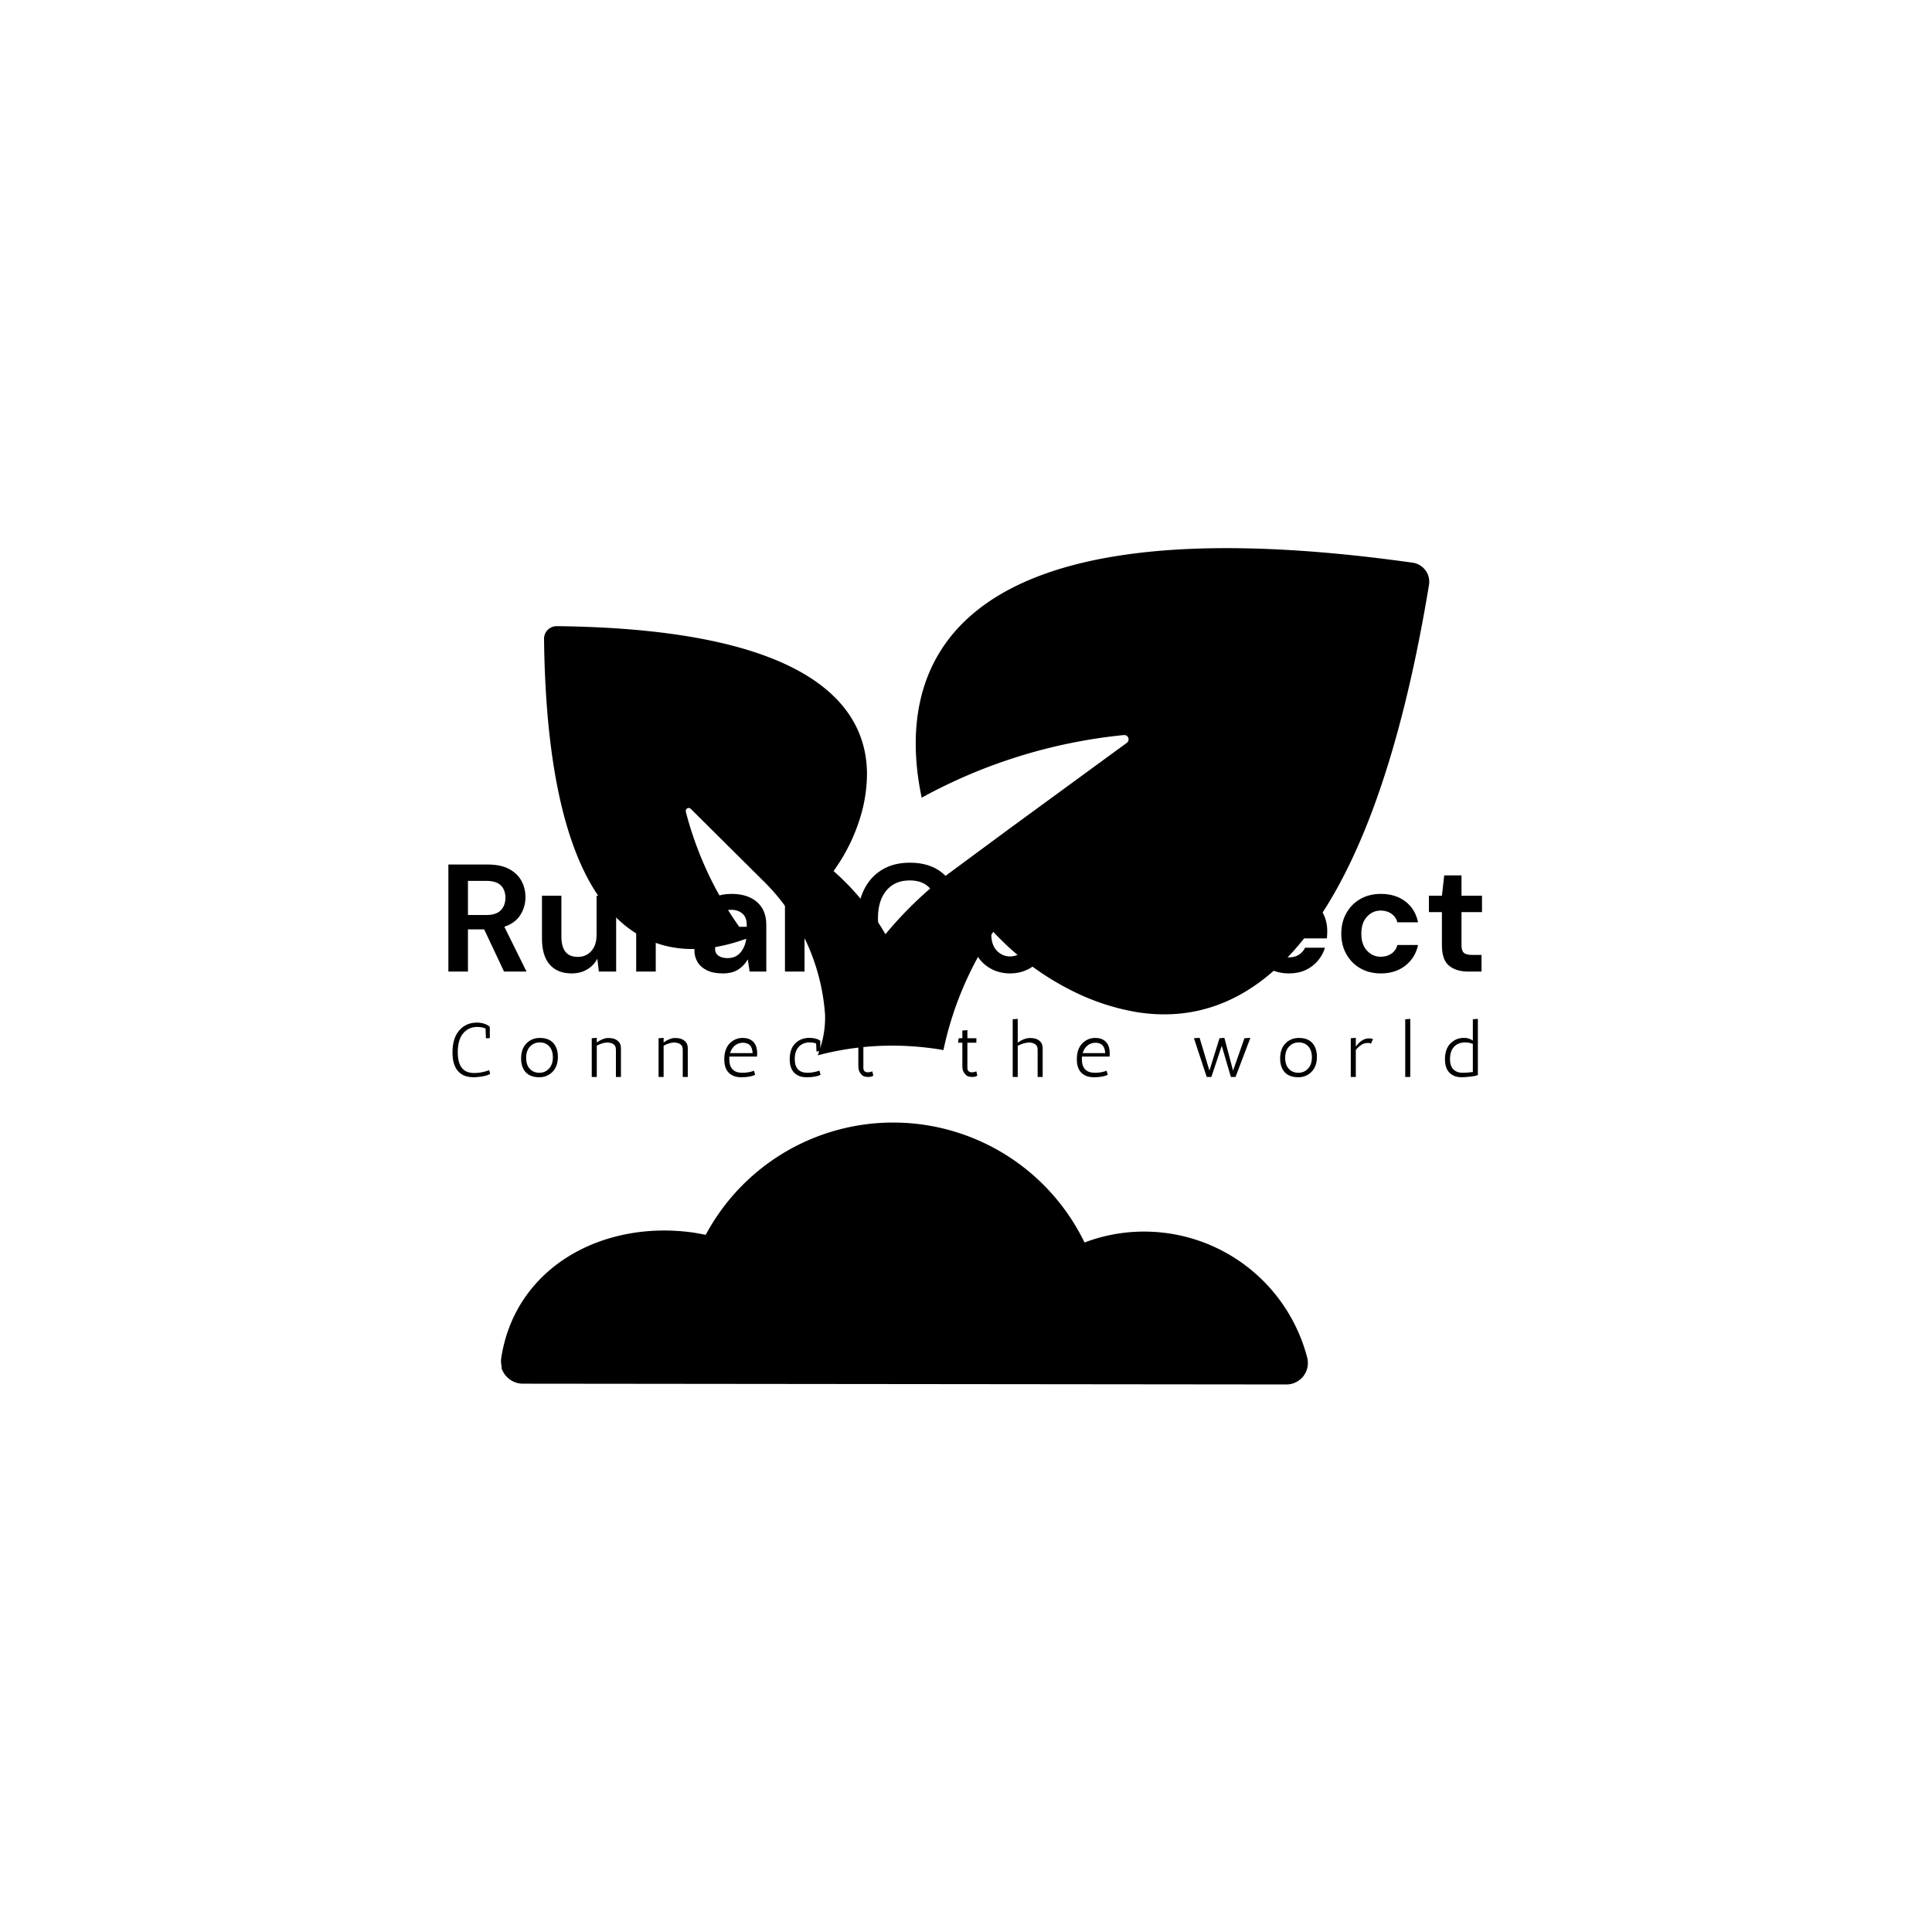 <svg xmlns="http://www.w3.org/2000/svg" version="1.1" xmlns:xlink="http://www.w3.org/1999/xlink" xmlns:svgjs="http://svgjs.dev/svgjs" width="1000" height="1000" viewBox="0 0 1000 1000"><rect width="1000" height="1000" fill="#ffffff"></rect><g transform="matrix(0.7,0,0,0.7,149.576,282.185)"><svg viewBox="0 0 396 247" data-background-color="#ffffff" preserveAspectRatio="xMidYMid meet" height="623" width="1000" xmlns="http://www.w3.org/2000/svg" xmlns:xlink="http://www.w3.org/1999/xlink"><g id="tight-bounds" transform="matrix(1,0,0,1,0.24,-0.133)"><svg viewBox="0 0 395.52 247.2" height="247.2" width="395.52"><g><svg></svg></g><g><svg viewBox="0 0 395.52 247.2" height="247.2" width="395.52"><mask id="0d1516e4-41b1-4e84-99db-f72ba6112c38"><rect width="640" height="400" fill="white"></rect><g transform="matrix(1,0,0,1,39.552,89.267)"><svg viewBox="0 0 316.416 68.667" height="68.667" width="316.416"><g><svg viewBox="0 0 316.416 68.667" height="68.667" width="316.416"><g><svg viewBox="0 0 316.416 68.667" height="68.667" width="316.416"><g><svg viewBox="0 0 316.416 68.667" height="68.667" width="316.416"><g id="SvgjsG1587"><svg viewBox="0 0 316.416 68.667" height="68.667" width="316.416" id="SvgjsSvg1586"><g><svg viewBox="0 0 316.416 39.993" height="39.993" width="316.416"><g transform="matrix(1,0,0,1,0,0)"><svg width="316.416" viewBox="-0.6 -40 345.92 44.6" height="39.993" data-palette-color="#233565"><path d="M9.8 0L3.4 0 3.4-35 16.25-35Q20.45-35 23.18-33.58 25.9-32.15 27.25-29.73 28.6-27.3 28.6-24.35L28.6-24.35Q28.6-21.15 26.93-18.5 25.25-15.85 21.7-14.65L21.7-14.65 28.95 0 21.6 0 15.1-13.8 9.8-13.8 9.8 0ZM9.8-29.65L9.8-18.5 15.85-18.5Q19.05-18.5 20.55-20.05 22.05-21.6 22.05-24.15L22.05-24.15Q22.05-26.65 20.58-28.15 19.1-29.65 15.8-29.65L15.8-29.65 9.8-29.65ZM43.7 0.6L43.7 0.6Q39.05 0.6 36.52-2.3 34-5.2 34-10.8L34-10.8 34-24.8 40.35-24.8 40.35-11.4Q40.35-8.2 41.65-6.5 42.95-4.8 45.75-4.8L45.75-4.8Q48.4-4.8 50.12-6.7 51.85-8.6 51.85-12L51.85-12 51.85-24.8 58.25-24.8 58.25 0 52.6 0 52.1-4.2Q50.95-2 48.77-0.7 46.6 0.6 43.7 0.6ZM71.2 0L64.8 0 64.8-24.8 70.5-24.8 71.09-20.15Q72.45-22.55 74.77-23.98 77.09-25.4 80.25-25.4L80.25-25.4 80.25-18.65 78.45-18.65Q76.34-18.65 74.7-18 73.05-17.35 72.12-15.75 71.2-14.15 71.2-11.3L71.2-11.3 71.2 0ZM93.14 0.6L93.14 0.6Q89.94 0.6 87.89-0.43 85.84-1.45 84.84-3.15 83.84-4.85 83.84-6.9L83.84-6.9Q83.84-10.35 86.54-12.5 89.24-14.65 94.64-14.65L94.64-14.65 100.94-14.65 100.94-15.25Q100.94-17.8 99.49-19 98.04-20.2 95.89-20.2L95.89-20.2Q93.94-20.2 92.49-19.28 91.04-18.35 90.69-16.55L90.69-16.55 84.44-16.55Q84.69-19.25 86.27-21.25 87.84-23.25 90.34-24.33 92.84-25.4 95.94-25.4L95.94-25.4Q101.24-25.4 104.29-22.75 107.34-20.1 107.34-15.25L107.34-15.25 107.34 0 101.89 0 101.29-4Q100.19-2 98.22-0.7 96.24 0.6 93.14 0.6ZM94.59-4.4L94.59-4.4Q97.34-4.4 98.87-6.2 100.39-8 100.79-10.65L100.79-10.65 95.34-10.65Q92.79-10.65 91.69-9.73 90.59-8.8 90.59-7.45L90.59-7.45Q90.59-6 91.69-5.2 92.79-4.4 94.59-4.4ZM119.84 0L113.44 0 113.44-36 119.84-36 119.84 0ZM154.28 0.6L154.28 0.6Q148.98 0.6 145.19-1.68 141.38-3.95 139.34-8.03 137.28-12.1 137.28-17.45L137.28-17.45Q137.28-22.8 139.34-26.9 141.38-31 145.19-33.3 148.98-35.6 154.28-35.6L154.28-35.6Q160.59-35.6 164.61-32.48 168.63-29.35 169.63-23.7L169.63-23.7 162.59-23.7Q161.94-26.55 159.81-28.18 157.69-29.8 154.19-29.8L154.19-29.8Q149.34-29.8 146.59-26.5 143.84-23.2 143.84-17.45L143.84-17.45Q143.84-11.7 146.59-8.43 149.34-5.15 154.19-5.15L154.19-5.15Q157.69-5.15 159.81-6.68 161.94-8.2 162.59-10.9L162.59-10.9 169.63-10.9Q168.63-5.5 164.61-2.45 160.59 0.6 154.28 0.6ZM187.03 0.6L187.03 0.6Q183.43 0.6 180.56-1.05 177.68-2.7 176.01-5.63 174.33-8.55 174.33-12.4L174.33-12.4Q174.33-16.25 176.03-19.18 177.73-22.1 180.61-23.75 183.48-25.4 187.08-25.4L187.08-25.4Q190.63-25.4 193.51-23.75 196.38-22.1 198.06-19.18 199.73-16.25 199.73-12.4L199.73-12.4Q199.73-8.55 198.06-5.63 196.38-2.7 193.48-1.05 190.58 0.6 187.03 0.6ZM187.03-4.95L187.03-4.95Q189.53-4.95 191.38-6.83 193.23-8.7 193.23-12.4L193.23-12.4Q193.23-16.1 191.38-17.98 189.53-19.85 187.08-19.85L187.08-19.85Q184.53-19.85 182.71-17.98 180.88-16.1 180.88-12.4L180.88-12.4Q180.88-8.7 182.71-6.83 184.53-4.95 187.03-4.95ZM211.83 0L205.43 0 205.43-24.8 211.08-24.8 211.58-20.6Q212.73-22.8 214.91-24.1 217.08-25.4 220.03-25.4L220.03-25.4Q224.63-25.4 227.18-22.5 229.73-19.6 229.73-14L229.73-14 229.73 0 223.33 0 223.33-13.4Q223.33-16.6 222.03-18.3 220.73-20 217.98-20L217.98-20Q215.28-20 213.56-18.1 211.83-16.2 211.83-12.8L211.83-12.8 211.83 0ZM242.23 0L235.83 0 235.83-24.8 241.48-24.8 241.98-20.6Q243.13-22.8 245.3-24.1 247.48-25.4 250.43-25.4L250.43-25.4Q255.03-25.4 257.58-22.5 260.13-19.6 260.13-14L260.13-14 260.13 0 253.73 0 253.73-13.4Q253.73-16.6 252.43-18.3 251.13-20 248.38-20L248.38-20Q245.68-20 243.95-18.1 242.23-16.2 242.23-12.8L242.23-12.8 242.23 0ZM278.28 0.6L278.28 0.6Q274.53 0.6 271.63-1 268.73-2.6 267.08-5.5 265.43-8.4 265.43-12.2L265.43-12.2Q265.43-16.05 267.05-19.05 268.68-22.05 271.55-23.73 274.43-25.4 278.33-25.4L278.33-25.4Q281.98-25.4 284.78-23.8 287.58-22.2 289.15-19.43 290.73-16.65 290.73-13.25L290.73-13.25Q290.73-12.7 290.7-12.1 290.68-11.5 290.63-10.85L290.63-10.85 271.78-10.85Q271.98-7.95 273.8-6.3 275.63-4.65 278.23-4.65L278.23-4.65Q280.18-4.65 281.5-5.53 282.83-6.4 283.48-7.8L283.48-7.8 289.98-7.8Q289.28-5.45 287.65-3.53 286.03-1.6 283.65-0.5 281.28 0.6 278.28 0.6ZM278.33-20.2L278.33-20.2Q275.98-20.2 274.18-18.88 272.38-17.55 271.88-14.85L271.88-14.85 284.23-14.85Q284.08-17.3 282.43-18.75 280.78-20.2 278.33-20.2ZM308.27 0.6L308.27 0.6Q304.47 0.6 301.57-1.05 298.67-2.7 297-5.65 295.32-8.6 295.32-12.4L295.32-12.4Q295.32-16.2 297-19.15 298.67-22.1 301.57-23.75 304.47-25.4 308.27-25.4L308.27-25.4Q313.02-25.4 316.27-22.93 319.52-20.45 320.42-16.1L320.42-16.1 313.67-16.1Q313.17-17.9 311.7-18.93 310.22-19.95 308.22-19.95L308.22-19.95Q305.57-19.95 303.72-17.95 301.87-15.95 301.87-12.4L301.87-12.4Q301.87-8.85 303.72-6.85 305.57-4.85 308.22-4.85L308.22-4.85Q310.22-4.85 311.7-5.85 313.17-6.85 313.67-8.7L313.67-8.7 320.42-8.7Q319.52-4.5 316.27-1.95 313.02 0.6 308.27 0.6ZM341.17 0L336.82 0Q332.92 0 330.57-1.9 328.22-3.8 328.22-8.65L328.22-8.65 328.22-19.45 323.97-19.45 323.97-24.8 328.22-24.8 328.97-31.45 334.62-31.45 334.62-24.8 341.32-24.8 341.32-19.45 334.62-19.45 334.62-8.6Q334.62-6.8 335.39-6.13 336.17-5.45 338.07-5.45L338.07-5.45 341.17-5.45 341.17 0Z" opacity="1" transform="matrix(1,0,0,1,0,0)" fill="black" class="wordmark-text-0" id="SvgjsPath1585" stroke-width="7" stroke="black" stroke-linejoin="round"></path></svg></g></svg></g><g transform="matrix(1,0,0,1,3.5,47.919)"><svg viewBox="0 0 309.416 20.748" height="20.748" width="309.416"><g transform="matrix(1,0,0,1,0,0)"><svg width="309.416" viewBox="-0.75 -41.5 670.11 45.7" height="20.748" data-palette-color="#233565"><path d="M24.85-24.95L24.6-31.3Q22.05-32.3 19.25-32.3L19.25-32.3Q13.6-32.3 10.13-28.15 6.65-24 6.65-16 6.65-8 10.3-4.8L10.3-4.8Q12.8-2.55 17.25-2.55L17.25-2.55Q20.1-2.55 22.98-3.2 25.85-3.85 26.9-4.45L26.9-4.45 27.6-2Q25.4-0.55 19.9 0L19.9 0Q18.3 0.2 16.53 0.2 14.75 0.2 12.35-0.38 9.95-0.95 7.9-2.7L7.9-2.7Q3.25-6.65 3.25-15.85 3.25-25.05 7.63-30.08 12-35.1 19-35.1L19-35.1Q22.9-35.1 25.7-33.55L25.7-33.55Q26.75-33 27.35-32.35L27.35-32.35 27.35-25.1 24.85-24.95ZM48.46-6.4L48.46-6.4Q47.56-8.8 47.56-12L47.56-12Q47.56-18.15 51.01-21.68 54.46-25.2 59.66-25.2L59.66-25.2Q67.81-25.2 70.36-18.6L70.36-18.6Q71.31-16.2 71.31-13L71.31-13Q71.31-6.85 67.86-3.33 64.41 0.2 59.21 0.2L59.21 0.2Q51.06 0.2 48.46-6.4ZM50.81-12.35Q50.81-7.75 53.19-5.23 55.56-2.7 59.31-2.7 63.06-2.7 65.56-5.38 68.06-8.05 68.06-12.65 68.06-17.25 65.71-19.78 63.36-22.3 59.59-22.3 55.81-22.3 53.31-19.63 50.81-16.95 50.81-12.35ZM96.42-25.25L96.42-22.25Q100.17-25 103.52-25.15L103.52-25.15Q106.57-25.15 108.22-24.4 109.87-23.65 110.95-22.28 112.02-20.9 112.02-18.4L112.02-18.4 112.02 0 108.77 0 108.77-17.55Q108.77-19.4 107.97-20.4L107.97-20.4Q106.37-22.25 103.07-22.25L103.07-22.25Q99.92-22.1 96.42-20.2L96.42-20.2 96.42 0 93.17 0 93.17-25 96.42-25.25ZM139.58-25.25L139.58-22.25Q143.33-25 146.68-25.15L146.68-25.15Q149.73-25.15 151.38-24.4 153.03-23.65 154.11-22.28 155.18-20.9 155.18-18.4L155.18-18.4 155.18 0 151.93 0 151.93-17.55Q151.93-19.4 151.13-20.4L151.13-20.4Q149.53-22.25 146.23-22.25L146.23-22.25Q143.08-22.1 139.58-20.2L139.58-20.2 139.58 0 136.33 0 136.33-25 139.58-25.25ZM181.99-12.3L181.99-11.5Q181.99-2.7 190.39-2.7L190.39-2.7Q193.94-2.7 196.89-3.65L196.89-3.65Q197.64-3.9 197.94-4.05L197.94-4.05 198.69-1.4Q196.94-0.35 192.34 0.1L192.34 0.1Q191.04 0.2 189.59 0.2L189.59 0.2Q185.39 0.2 182.59-1.9L182.59-1.9Q178.74-4.75 178.74-11.4 178.74-18.05 182.22-21.63 185.69-25.2 190.64-25.2 195.59-25.2 198.09-22L198.09-22Q199.99-19.45 199.99-15.25L199.99-15.25Q199.99-14.25 199.89-13.15L199.89-13.15 182.04-13.15Q181.99-12.75 181.99-12.3L181.99-12.3ZM190.84-22.1L190.84-22.1Q187.74-22.1 185.54-20.23 183.34-18.35 182.49-15.4L182.49-15.4 197.04-15.4Q196.79-20.95 192.74-21.85L192.74-21.85Q191.84-22.1 190.84-22.1ZM238.3-16.4L238.05-21.65Q236-22.3 233.85-22.3L233.85-22.3Q229.5-22.3 226.88-19.5 224.25-16.7 224.25-11.6L224.25-11.6Q224.25-2.7 232.5-2.7L232.5-2.7Q235.8-2.7 239.3-3.8L239.3-3.8Q240-4 240.15-4.1L240.15-4.1 240.95-1.4Q239.2-0.35 234.6 0.1L234.6 0.1Q233.3 0.2 231.85 0.2L231.85 0.2Q227.6 0.2 224.85-1.9L224.85-1.9Q221-4.8 221-11.45 221-18.1 224.58-21.68 228.15-25.25 233.8-25.25L233.8-25.25Q235.6-25.25 237.63-24.78 239.65-24.3 240.75-23.3L240.75-23.3 240.75-16.75 238.3-16.4ZM274.36-3.6L274.96-0.9Q274.06 0 271.71 0L271.71 0Q268.41 0 267.26-1.7L267.26-1.7Q265.31-3.55 265.31-6.7L265.31-6.7 265.31-22.1 262.51-22.1 262.96-25 265.31-25 265.31-29.95 268.56-30.25 268.56-25 274.36-25 274.36-22.1 268.56-22.1 268.56-5.9Q268.56-3 271.56-3L271.56-3Q272.86-3 274.36-3.6L274.36-3.6ZM341.53-3.6L342.13-0.9Q341.23 0 338.88 0L338.88 0Q335.58 0 334.43-1.7L334.43-1.7Q332.48-3.55 332.48-6.7L332.48-6.7 332.48-22.1 329.68-22.1 330.13-25 332.48-25 332.48-29.95 335.73-30.25 335.73-25 341.53-25 341.53-22.1 335.73-22.1 335.73-5.9Q335.73-3 338.73-3L338.73-3Q340.03-3 341.53-3.6L341.53-3.6ZM368.24-37.5L368.24-22.15Q372.19-25 375.84-25.15L375.84-25.15Q378.94-25.15 380.59-24.4 382.24-23.65 383.29-22.28 384.34-20.9 384.34-18.4L384.34-18.4 384.34 0 381.09 0 381.09-17.55Q381.09-19.4 380.29-20.4L380.29-20.4Q378.69-22.25 375.39-22.25L375.39-22.25Q372.14-22.1 368.24-20.15L368.24-20.15 368.24 0 364.99 0 364.99-37.25 368.24-37.5ZM409.65-12.3L409.65-11.5Q409.65-2.7 418.05-2.7L418.05-2.7Q421.6-2.7 424.55-3.65L424.55-3.65Q425.3-3.9 425.6-4.05L425.6-4.05 426.35-1.4Q424.6-0.35 420 0.1L420 0.1Q418.7 0.2 417.25 0.2L417.25 0.2Q413.05 0.2 410.25-1.9L410.25-1.9Q406.4-4.75 406.4-11.4 406.4-18.05 409.88-21.63 413.35-25.2 418.3-25.2 423.25-25.2 425.75-22L425.75-22Q427.65-19.45 427.65-15.25L427.65-15.25Q427.65-14.25 427.55-13.15L427.55-13.15 409.7-13.15Q409.65-12.75 409.65-12.3L409.65-12.3ZM418.5-22.1L418.5-22.1Q415.4-22.1 413.2-20.23 411-18.35 410.15-15.4L410.15-15.4 424.7-15.4Q424.45-20.95 420.4-21.85L420.4-21.85Q419.5-22.1 418.5-22.1ZM505.87 0L499.97-20.1 493.27 0 490.27 0 482.02-25 485.67-25.25 492.02-4.1 498.52-25 501.67-25.25 507.27-4.05 514.62-25 518.47-25.25 508.87 0 505.87 0ZM538.58-6.4L538.58-6.4Q537.68-8.8 537.68-12L537.68-12Q537.68-18.15 541.13-21.68 544.58-25.2 549.78-25.2L549.78-25.2Q557.93-25.2 560.48-18.6L560.48-18.6Q561.43-16.2 561.43-13L561.43-13Q561.43-6.85 557.98-3.33 554.53 0.2 549.33 0.2L549.33 0.2Q541.18 0.2 538.58-6.4ZM540.93-12.35Q540.93-7.75 543.31-5.23 545.68-2.7 549.43-2.7 553.18-2.7 555.68-5.38 558.18-8.05 558.18-12.65 558.18-17.25 555.83-19.78 553.48-22.3 549.71-22.3 545.93-22.3 543.43-19.63 540.93-16.95 540.93-12.35ZM597.64-24.5L596.34-21.5Q595.54-21.95 594.64-21.95 593.74-21.95 593.64-21.9L593.64-21.9Q591.74-21.9 589.82-20.53 587.89-19.15 586.54-17.45L586.54-17.45 586.54 0 583.29 0 583.29-25 586.54-25.25 586.54-19.65Q588.39-22 589.69-22.95L589.69-22.95Q592.09-24.75 594.29-24.85L594.29-24.85Q594.59-24.9 595.39-24.9 596.19-24.9 597.64-24.5L597.64-24.5ZM621.7 0L618.45 0 618.45-37.25 621.7-37.5 621.7 0ZM656.51-25.25L656.51-25.25Q659.46-25.25 662.11-23.5L662.11-23.5 662.11-37.25 665.36-37.5 665.36-1.15 665.11-1.15Q663.56-0.5 659.94-0.15 656.31 0.2 654.91 0.2L654.91 0.2Q650.71 0.2 647.96-1.9L647.96-1.9Q644.11-4.8 644.11-11.45 644.11-18.1 647.69-21.68 651.26-25.25 656.51-25.25ZM662.11-3.2L662.11-21.35Q659.61-22.3 657.21-22.3L657.21-22.3Q652.61-22.3 649.99-19.5 647.36-16.7 647.36-11.55 647.36-6.4 650.21-4.3L650.21-4.3Q652.26-2.7 655.39-2.7 658.51-2.7 662.11-3.2L662.11-3.2Z" opacity="1" transform="matrix(1,0,0,1,0,0)" fill="black" class="slogan-text-1" id="SvgjsPath1584" stroke-width="7" stroke="black" stroke-linejoin="round"></path></svg></g></svg></g></svg></g></svg></g></svg></g></svg></g></svg></g></mask><g transform="matrix(1,0,0,1,39.552,89.267)"><svg viewBox="0 0 316.416 68.667" height="68.667" width="316.416"><g><svg viewBox="0 0 316.416 68.667" height="68.667" width="316.416"><g><svg viewBox="0 0 316.416 68.667" height="68.667" width="316.416"><g><svg viewBox="0 0 316.416 68.667" height="68.667" width="316.416"><g id="textblocktransform"><svg viewBox="0 0 316.416 68.667" height="68.667" width="316.416" id="textblock"><g><svg viewBox="0 0 316.416 39.993" height="39.993" width="316.416"><g transform="matrix(1,0,0,1,0,0)"><svg width="316.416" viewBox="-0.6 -40 345.92 44.6" height="39.993" data-palette-color="#233565"><path d="M9.8 0L3.4 0 3.4-35 16.25-35Q20.45-35 23.18-33.58 25.9-32.15 27.25-29.73 28.6-27.3 28.6-24.35L28.6-24.35Q28.6-21.15 26.93-18.5 25.25-15.85 21.7-14.65L21.7-14.65 28.95 0 21.6 0 15.1-13.8 9.8-13.8 9.8 0ZM9.8-29.65L9.8-18.5 15.85-18.5Q19.05-18.5 20.55-20.05 22.05-21.6 22.05-24.15L22.05-24.15Q22.05-26.65 20.58-28.15 19.1-29.65 15.8-29.65L15.8-29.65 9.8-29.65ZM43.7 0.6L43.7 0.6Q39.05 0.6 36.52-2.3 34-5.2 34-10.8L34-10.8 34-24.8 40.35-24.8 40.35-11.4Q40.35-8.2 41.65-6.5 42.95-4.8 45.75-4.8L45.75-4.8Q48.4-4.8 50.12-6.7 51.85-8.6 51.85-12L51.85-12 51.85-24.8 58.25-24.8 58.25 0 52.6 0 52.1-4.2Q50.95-2 48.77-0.7 46.6 0.6 43.7 0.6ZM71.2 0L64.8 0 64.8-24.8 70.5-24.8 71.09-20.15Q72.45-22.55 74.77-23.98 77.09-25.4 80.25-25.4L80.25-25.4 80.25-18.65 78.45-18.65Q76.34-18.65 74.7-18 73.05-17.35 72.12-15.75 71.2-14.15 71.2-11.3L71.2-11.3 71.2 0ZM93.14 0.6L93.14 0.6Q89.94 0.6 87.89-0.43 85.84-1.45 84.84-3.15 83.84-4.85 83.84-6.9L83.84-6.9Q83.84-10.35 86.54-12.5 89.24-14.65 94.64-14.65L94.64-14.65 100.94-14.65 100.94-15.25Q100.94-17.8 99.49-19 98.04-20.2 95.89-20.2L95.89-20.2Q93.94-20.2 92.49-19.28 91.04-18.35 90.69-16.55L90.69-16.55 84.44-16.55Q84.69-19.25 86.27-21.25 87.84-23.25 90.34-24.33 92.84-25.4 95.94-25.4L95.94-25.4Q101.24-25.4 104.29-22.75 107.34-20.1 107.34-15.25L107.34-15.25 107.34 0 101.89 0 101.29-4Q100.19-2 98.22-0.7 96.24 0.6 93.14 0.6ZM94.59-4.4L94.59-4.4Q97.34-4.4 98.87-6.2 100.39-8 100.79-10.65L100.79-10.65 95.34-10.65Q92.79-10.65 91.69-9.73 90.59-8.8 90.59-7.45L90.59-7.45Q90.59-6 91.69-5.2 92.79-4.4 94.59-4.4ZM119.84 0L113.44 0 113.44-36 119.84-36 119.84 0ZM154.28 0.6L154.28 0.6Q148.98 0.6 145.19-1.68 141.38-3.95 139.34-8.03 137.28-12.1 137.28-17.45L137.28-17.45Q137.28-22.8 139.34-26.9 141.38-31 145.19-33.3 148.98-35.6 154.28-35.6L154.28-35.6Q160.59-35.6 164.61-32.48 168.63-29.35 169.63-23.7L169.63-23.7 162.59-23.7Q161.94-26.55 159.81-28.18 157.69-29.8 154.19-29.8L154.19-29.8Q149.34-29.8 146.59-26.5 143.84-23.2 143.84-17.45L143.84-17.45Q143.84-11.7 146.59-8.43 149.34-5.15 154.19-5.15L154.19-5.15Q157.69-5.15 159.81-6.68 161.94-8.2 162.59-10.9L162.59-10.9 169.63-10.9Q168.63-5.5 164.61-2.45 160.59 0.6 154.28 0.6ZM187.03 0.6L187.03 0.6Q183.43 0.6 180.56-1.05 177.68-2.7 176.01-5.63 174.33-8.55 174.33-12.4L174.33-12.4Q174.33-16.25 176.03-19.18 177.73-22.1 180.61-23.75 183.48-25.4 187.08-25.4L187.08-25.4Q190.63-25.4 193.51-23.75 196.38-22.1 198.06-19.18 199.73-16.25 199.73-12.4L199.73-12.4Q199.73-8.55 198.06-5.63 196.38-2.7 193.48-1.05 190.58 0.6 187.03 0.6ZM187.03-4.95L187.03-4.95Q189.53-4.95 191.38-6.83 193.23-8.7 193.23-12.4L193.23-12.4Q193.23-16.1 191.38-17.98 189.53-19.85 187.08-19.85L187.08-19.85Q184.53-19.85 182.71-17.98 180.88-16.1 180.88-12.4L180.88-12.4Q180.88-8.7 182.71-6.83 184.53-4.95 187.03-4.95ZM211.83 0L205.43 0 205.43-24.8 211.08-24.8 211.58-20.6Q212.73-22.8 214.91-24.1 217.08-25.4 220.03-25.4L220.03-25.4Q224.63-25.4 227.18-22.5 229.73-19.6 229.73-14L229.73-14 229.73 0 223.33 0 223.33-13.4Q223.33-16.6 222.03-18.3 220.73-20 217.98-20L217.98-20Q215.28-20 213.56-18.1 211.83-16.2 211.83-12.8L211.83-12.8 211.83 0ZM242.23 0L235.83 0 235.83-24.8 241.48-24.8 241.98-20.6Q243.13-22.8 245.3-24.1 247.48-25.4 250.43-25.4L250.43-25.4Q255.03-25.4 257.58-22.5 260.13-19.6 260.13-14L260.13-14 260.13 0 253.73 0 253.73-13.4Q253.73-16.6 252.43-18.3 251.13-20 248.38-20L248.38-20Q245.68-20 243.95-18.1 242.23-16.2 242.23-12.8L242.23-12.8 242.23 0ZM278.28 0.6L278.28 0.6Q274.53 0.6 271.63-1 268.73-2.6 267.08-5.5 265.43-8.4 265.43-12.2L265.43-12.2Q265.43-16.05 267.05-19.05 268.68-22.05 271.55-23.73 274.43-25.4 278.33-25.4L278.33-25.4Q281.98-25.4 284.78-23.8 287.58-22.2 289.15-19.43 290.73-16.65 290.73-13.25L290.73-13.25Q290.73-12.7 290.7-12.1 290.68-11.5 290.63-10.85L290.63-10.85 271.78-10.85Q271.98-7.95 273.8-6.3 275.63-4.65 278.23-4.65L278.23-4.65Q280.18-4.65 281.5-5.53 282.83-6.4 283.48-7.8L283.48-7.8 289.98-7.8Q289.28-5.45 287.65-3.53 286.03-1.6 283.65-0.5 281.28 0.6 278.28 0.6ZM278.33-20.2L278.33-20.2Q275.98-20.2 274.18-18.88 272.38-17.55 271.88-14.85L271.88-14.85 284.23-14.85Q284.08-17.3 282.43-18.75 280.78-20.2 278.33-20.2ZM308.27 0.6L308.27 0.6Q304.47 0.6 301.57-1.05 298.67-2.7 297-5.65 295.32-8.6 295.32-12.4L295.32-12.4Q295.32-16.2 297-19.15 298.67-22.1 301.57-23.75 304.47-25.4 308.27-25.4L308.27-25.4Q313.02-25.4 316.27-22.93 319.52-20.45 320.42-16.1L320.42-16.1 313.67-16.1Q313.17-17.9 311.7-18.93 310.22-19.95 308.22-19.95L308.22-19.95Q305.57-19.95 303.72-17.95 301.87-15.95 301.87-12.4L301.87-12.4Q301.87-8.85 303.72-6.85 305.57-4.85 308.22-4.85L308.22-4.85Q310.22-4.85 311.7-5.85 313.17-6.85 313.67-8.7L313.67-8.7 320.42-8.7Q319.52-4.5 316.27-1.95 313.02 0.6 308.27 0.6ZM341.17 0L336.82 0Q332.92 0 330.57-1.9 328.22-3.8 328.22-8.65L328.22-8.65 328.22-19.45 323.97-19.45 323.97-24.8 328.22-24.8 328.97-31.45 334.62-31.45 334.62-24.8 341.32-24.8 341.32-19.45 334.62-19.45 334.62-8.6Q334.62-6.8 335.39-6.13 336.17-5.45 338.07-5.45L338.07-5.45 341.17-5.45 341.17 0Z" opacity="1" transform="matrix(1,0,0,1,0,0)" fill="#000000" class="wordmark-text-0" data-fill-palette-color="primary" id="text-0"></path></svg></g></svg></g><g transform="matrix(1,0,0,1,3.5,47.919)"><svg viewBox="0 0 309.416 20.748" height="20.748" width="309.416"><g transform="matrix(1,0,0,1,0,0)"><svg width="309.416" viewBox="-0.75 -41.5 670.11 45.7" height="20.748" data-palette-color="#233565"><path d="M24.85-24.95L24.6-31.3Q22.05-32.3 19.25-32.3L19.25-32.3Q13.6-32.3 10.13-28.15 6.65-24 6.65-16 6.65-8 10.3-4.8L10.3-4.8Q12.8-2.55 17.25-2.55L17.25-2.55Q20.1-2.55 22.98-3.2 25.85-3.85 26.9-4.45L26.9-4.45 27.6-2Q25.4-0.55 19.9 0L19.9 0Q18.3 0.2 16.53 0.2 14.75 0.2 12.35-0.38 9.95-0.95 7.9-2.7L7.9-2.7Q3.25-6.65 3.25-15.85 3.25-25.05 7.63-30.08 12-35.1 19-35.1L19-35.1Q22.9-35.1 25.7-33.55L25.7-33.55Q26.75-33 27.35-32.35L27.35-32.35 27.35-25.1 24.85-24.95ZM48.46-6.4L48.46-6.4Q47.56-8.8 47.56-12L47.56-12Q47.56-18.15 51.01-21.68 54.46-25.2 59.66-25.2L59.66-25.2Q67.81-25.2 70.36-18.6L70.36-18.6Q71.31-16.2 71.31-13L71.31-13Q71.31-6.85 67.86-3.33 64.41 0.2 59.21 0.2L59.21 0.2Q51.06 0.2 48.46-6.4ZM50.81-12.35Q50.81-7.75 53.19-5.23 55.56-2.7 59.31-2.7 63.06-2.7 65.56-5.38 68.06-8.05 68.06-12.65 68.06-17.25 65.71-19.78 63.36-22.3 59.59-22.3 55.81-22.3 53.31-19.63 50.81-16.95 50.81-12.35ZM96.42-25.25L96.42-22.25Q100.17-25 103.52-25.15L103.52-25.15Q106.57-25.15 108.22-24.4 109.87-23.65 110.95-22.28 112.02-20.9 112.02-18.4L112.02-18.4 112.02 0 108.77 0 108.77-17.55Q108.77-19.4 107.97-20.4L107.97-20.4Q106.37-22.25 103.07-22.25L103.07-22.25Q99.92-22.1 96.42-20.2L96.42-20.2 96.42 0 93.17 0 93.17-25 96.42-25.25ZM139.58-25.25L139.58-22.25Q143.33-25 146.68-25.15L146.68-25.15Q149.73-25.15 151.38-24.4 153.03-23.65 154.11-22.28 155.18-20.9 155.18-18.4L155.18-18.4 155.18 0 151.93 0 151.93-17.55Q151.93-19.4 151.13-20.4L151.13-20.4Q149.53-22.25 146.23-22.25L146.23-22.25Q143.08-22.1 139.58-20.2L139.58-20.2 139.58 0 136.33 0 136.33-25 139.58-25.25ZM181.99-12.3L181.99-11.5Q181.99-2.7 190.39-2.7L190.39-2.7Q193.94-2.7 196.89-3.65L196.89-3.65Q197.64-3.9 197.94-4.05L197.94-4.05 198.69-1.4Q196.94-0.35 192.34 0.1L192.34 0.1Q191.04 0.2 189.59 0.2L189.59 0.2Q185.39 0.2 182.59-1.9L182.59-1.9Q178.74-4.75 178.74-11.4 178.74-18.05 182.22-21.63 185.69-25.2 190.64-25.2 195.59-25.2 198.09-22L198.09-22Q199.99-19.45 199.99-15.25L199.99-15.25Q199.99-14.25 199.89-13.15L199.89-13.15 182.04-13.15Q181.99-12.75 181.99-12.3L181.99-12.3ZM190.84-22.1L190.84-22.1Q187.74-22.1 185.54-20.23 183.34-18.35 182.49-15.4L182.49-15.4 197.04-15.4Q196.79-20.95 192.74-21.85L192.74-21.85Q191.84-22.1 190.84-22.1ZM238.3-16.4L238.05-21.65Q236-22.3 233.85-22.3L233.85-22.3Q229.5-22.3 226.88-19.5 224.25-16.7 224.25-11.6L224.25-11.6Q224.25-2.7 232.5-2.7L232.5-2.7Q235.8-2.7 239.3-3.8L239.3-3.8Q240-4 240.15-4.1L240.15-4.1 240.95-1.4Q239.2-0.35 234.6 0.1L234.6 0.1Q233.3 0.2 231.85 0.2L231.85 0.2Q227.6 0.2 224.85-1.9L224.85-1.9Q221-4.8 221-11.45 221-18.1 224.58-21.68 228.15-25.25 233.8-25.25L233.8-25.25Q235.6-25.25 237.63-24.78 239.65-24.3 240.75-23.3L240.75-23.3 240.75-16.75 238.3-16.4ZM274.36-3.6L274.96-0.9Q274.06 0 271.71 0L271.71 0Q268.41 0 267.26-1.7L267.26-1.7Q265.31-3.55 265.31-6.7L265.31-6.7 265.31-22.1 262.51-22.1 262.96-25 265.31-25 265.31-29.95 268.56-30.25 268.56-25 274.36-25 274.36-22.1 268.56-22.1 268.56-5.9Q268.56-3 271.56-3L271.56-3Q272.86-3 274.36-3.6L274.36-3.6ZM341.53-3.6L342.13-0.9Q341.23 0 338.88 0L338.88 0Q335.58 0 334.43-1.7L334.43-1.7Q332.48-3.55 332.48-6.7L332.48-6.7 332.48-22.1 329.68-22.1 330.13-25 332.48-25 332.48-29.95 335.73-30.25 335.73-25 341.53-25 341.53-22.1 335.73-22.1 335.73-5.9Q335.73-3 338.73-3L338.73-3Q340.03-3 341.53-3.6L341.53-3.6ZM368.24-37.5L368.24-22.15Q372.19-25 375.84-25.15L375.84-25.15Q378.94-25.15 380.59-24.4 382.24-23.65 383.29-22.28 384.34-20.9 384.34-18.4L384.34-18.4 384.34 0 381.09 0 381.09-17.55Q381.09-19.4 380.29-20.4L380.29-20.4Q378.69-22.25 375.39-22.25L375.39-22.25Q372.14-22.1 368.24-20.15L368.24-20.15 368.24 0 364.99 0 364.99-37.25 368.24-37.5ZM409.65-12.3L409.65-11.5Q409.65-2.7 418.05-2.7L418.05-2.7Q421.6-2.7 424.55-3.65L424.55-3.65Q425.3-3.9 425.6-4.05L425.6-4.05 426.35-1.4Q424.6-0.35 420 0.1L420 0.1Q418.7 0.2 417.25 0.2L417.25 0.2Q413.05 0.2 410.25-1.9L410.25-1.9Q406.4-4.75 406.4-11.4 406.4-18.05 409.88-21.63 413.35-25.2 418.3-25.2 423.25-25.2 425.75-22L425.75-22Q427.65-19.45 427.65-15.25L427.65-15.25Q427.65-14.25 427.55-13.15L427.55-13.15 409.7-13.15Q409.65-12.75 409.65-12.3L409.65-12.3ZM418.5-22.1L418.5-22.1Q415.4-22.1 413.2-20.23 411-18.35 410.15-15.4L410.15-15.4 424.7-15.4Q424.45-20.95 420.4-21.85L420.4-21.85Q419.5-22.1 418.5-22.1ZM505.87 0L499.97-20.1 493.27 0 490.27 0 482.02-25 485.67-25.25 492.02-4.1 498.52-25 501.67-25.25 507.27-4.05 514.62-25 518.47-25.25 508.87 0 505.87 0ZM538.58-6.4L538.58-6.4Q537.68-8.8 537.68-12L537.68-12Q537.68-18.15 541.13-21.68 544.58-25.2 549.78-25.2L549.78-25.2Q557.93-25.2 560.48-18.6L560.48-18.6Q561.43-16.2 561.43-13L561.43-13Q561.43-6.85 557.98-3.33 554.53 0.2 549.33 0.2L549.33 0.2Q541.18 0.2 538.58-6.4ZM540.93-12.35Q540.93-7.75 543.31-5.23 545.68-2.7 549.43-2.7 553.18-2.7 555.68-5.38 558.18-8.05 558.18-12.65 558.18-17.25 555.83-19.78 553.48-22.3 549.71-22.3 545.93-22.3 543.43-19.63 540.93-16.95 540.93-12.35ZM597.64-24.5L596.34-21.5Q595.54-21.95 594.64-21.95 593.74-21.95 593.64-21.9L593.64-21.9Q591.74-21.9 589.82-20.53 587.89-19.15 586.54-17.45L586.54-17.45 586.54 0 583.29 0 583.29-25 586.54-25.25 586.54-19.65Q588.39-22 589.69-22.95L589.69-22.95Q592.09-24.75 594.29-24.85L594.29-24.85Q594.59-24.9 595.39-24.9 596.19-24.9 597.64-24.5L597.64-24.5ZM621.7 0L618.45 0 618.45-37.25 621.7-37.5 621.7 0ZM656.51-25.25L656.51-25.25Q659.46-25.25 662.11-23.5L662.11-23.5 662.11-37.25 665.36-37.5 665.36-1.15 665.11-1.15Q663.56-0.5 659.94-0.15 656.31 0.2 654.91 0.2L654.91 0.2Q650.71 0.2 647.96-1.9L647.96-1.9Q644.11-4.8 644.11-11.45 644.11-18.1 647.69-21.68 651.26-25.25 656.51-25.25ZM662.11-3.2L662.11-21.35Q659.61-22.3 657.21-22.3L657.21-22.3Q652.61-22.3 649.99-19.5 647.36-16.7 647.36-11.55 647.36-6.4 650.21-4.3L650.21-4.3Q652.26-2.7 655.39-2.7 658.51-2.7 662.11-3.2L662.11-3.2Z" opacity="1" transform="matrix(1,0,0,1,0,0)" fill="#000000" class="slogan-text-1" data-fill-palette-color="secondary" id="text-1"></path></svg></g></svg></g></svg></g></svg></g></svg></g></svg></g></svg></g><g mask="url(#0d1516e4-41b1-4e84-99db-f72ba6112c38)"><g transform="matrix(2.833, 0, 0, 2.833, 61.686, 1)"><svg xmlns="http://www.w3.org/2000/svg" data-name="Layer 1" viewBox="1.969 6.727 96.054 86.543" x="0" y="0" height="86.543" width="96.054" class="icon-none" data-fill-palette-color="accent" id="none"><path d="M98 10.51C91.58 49.44 78.4 56.37 67.88 54.76a23.62 23.62 0 0 1-6.74-2.19 28.59 28.59 0 0 1-8.23-6.14 35 35 0 0 0-5.16 12.24c-0.43-0.08-0.86-0.15-1.3-0.2a30.35 30.35 0 0 0-3.93-0.26 29.92 29.92 0 0 0-7.77 1c0.07-0.2 0.13-0.41 0.2-0.61A10 10 0 0 0 35.5 55a21.52 21.52 0 0 0-6.42-13.87L21.6 33.7a0.3 0.3 0 0 0-0.51 0.21 0.32 0.32 0 0 0 0 0.08 36.35 36.35 0 0 0 6.4 13.1C20 49.9 6.82 49.94 6.42 16.11h0a1.31 1.31 0 0 1 1.32-1.31C34 15.1 39.84 23.07 39.84 30.14a15.68 15.68 0 0 1-0.76 4.65 18.8 18.8 0 0 1-2.7 5.35 26.41 26.41 0 0 1 5.37 6.54 39.67 39.67 0 0 1 6.46-6.22l6.2-4.58h0l12.31-9a0.45 0.45 0 0 0-0.19-0.81h-0.12A54.72 54.72 0 0 0 45.5 32.55C43 20.69 45.94 1.14 96.36 8.24h0A2 2 0 0 1 98 10.51Zm-96 81A2.34 2.34 0 0 0 4.3 93.19l78.93 0.08h0a2.22 2.22 0 0 0 2.17-2.75A17.43 17.43 0 0 0 70.8 77.6a17.63 17.63 0 0 0-2.28-0.15 17.36 17.36 0 0 0-6.17 1.13 22 22 0 0 0-39.2-0.79c-0.48-0.1-1-0.2-1.45-0.26a21.82 21.82 0 0 0-2.84-0.19C10.58 77.34 3.3 82.17 2 90.48A2.36 2.36 0 0 0 2.06 91.51Z" fill="#000000" data-fill-palette-color="accent"></path></svg></g></g></svg></g><defs></defs></svg><rect width="395.52" height="247.2" fill="none" stroke="none" visibility="hidden"></rect></g></svg></g></svg>